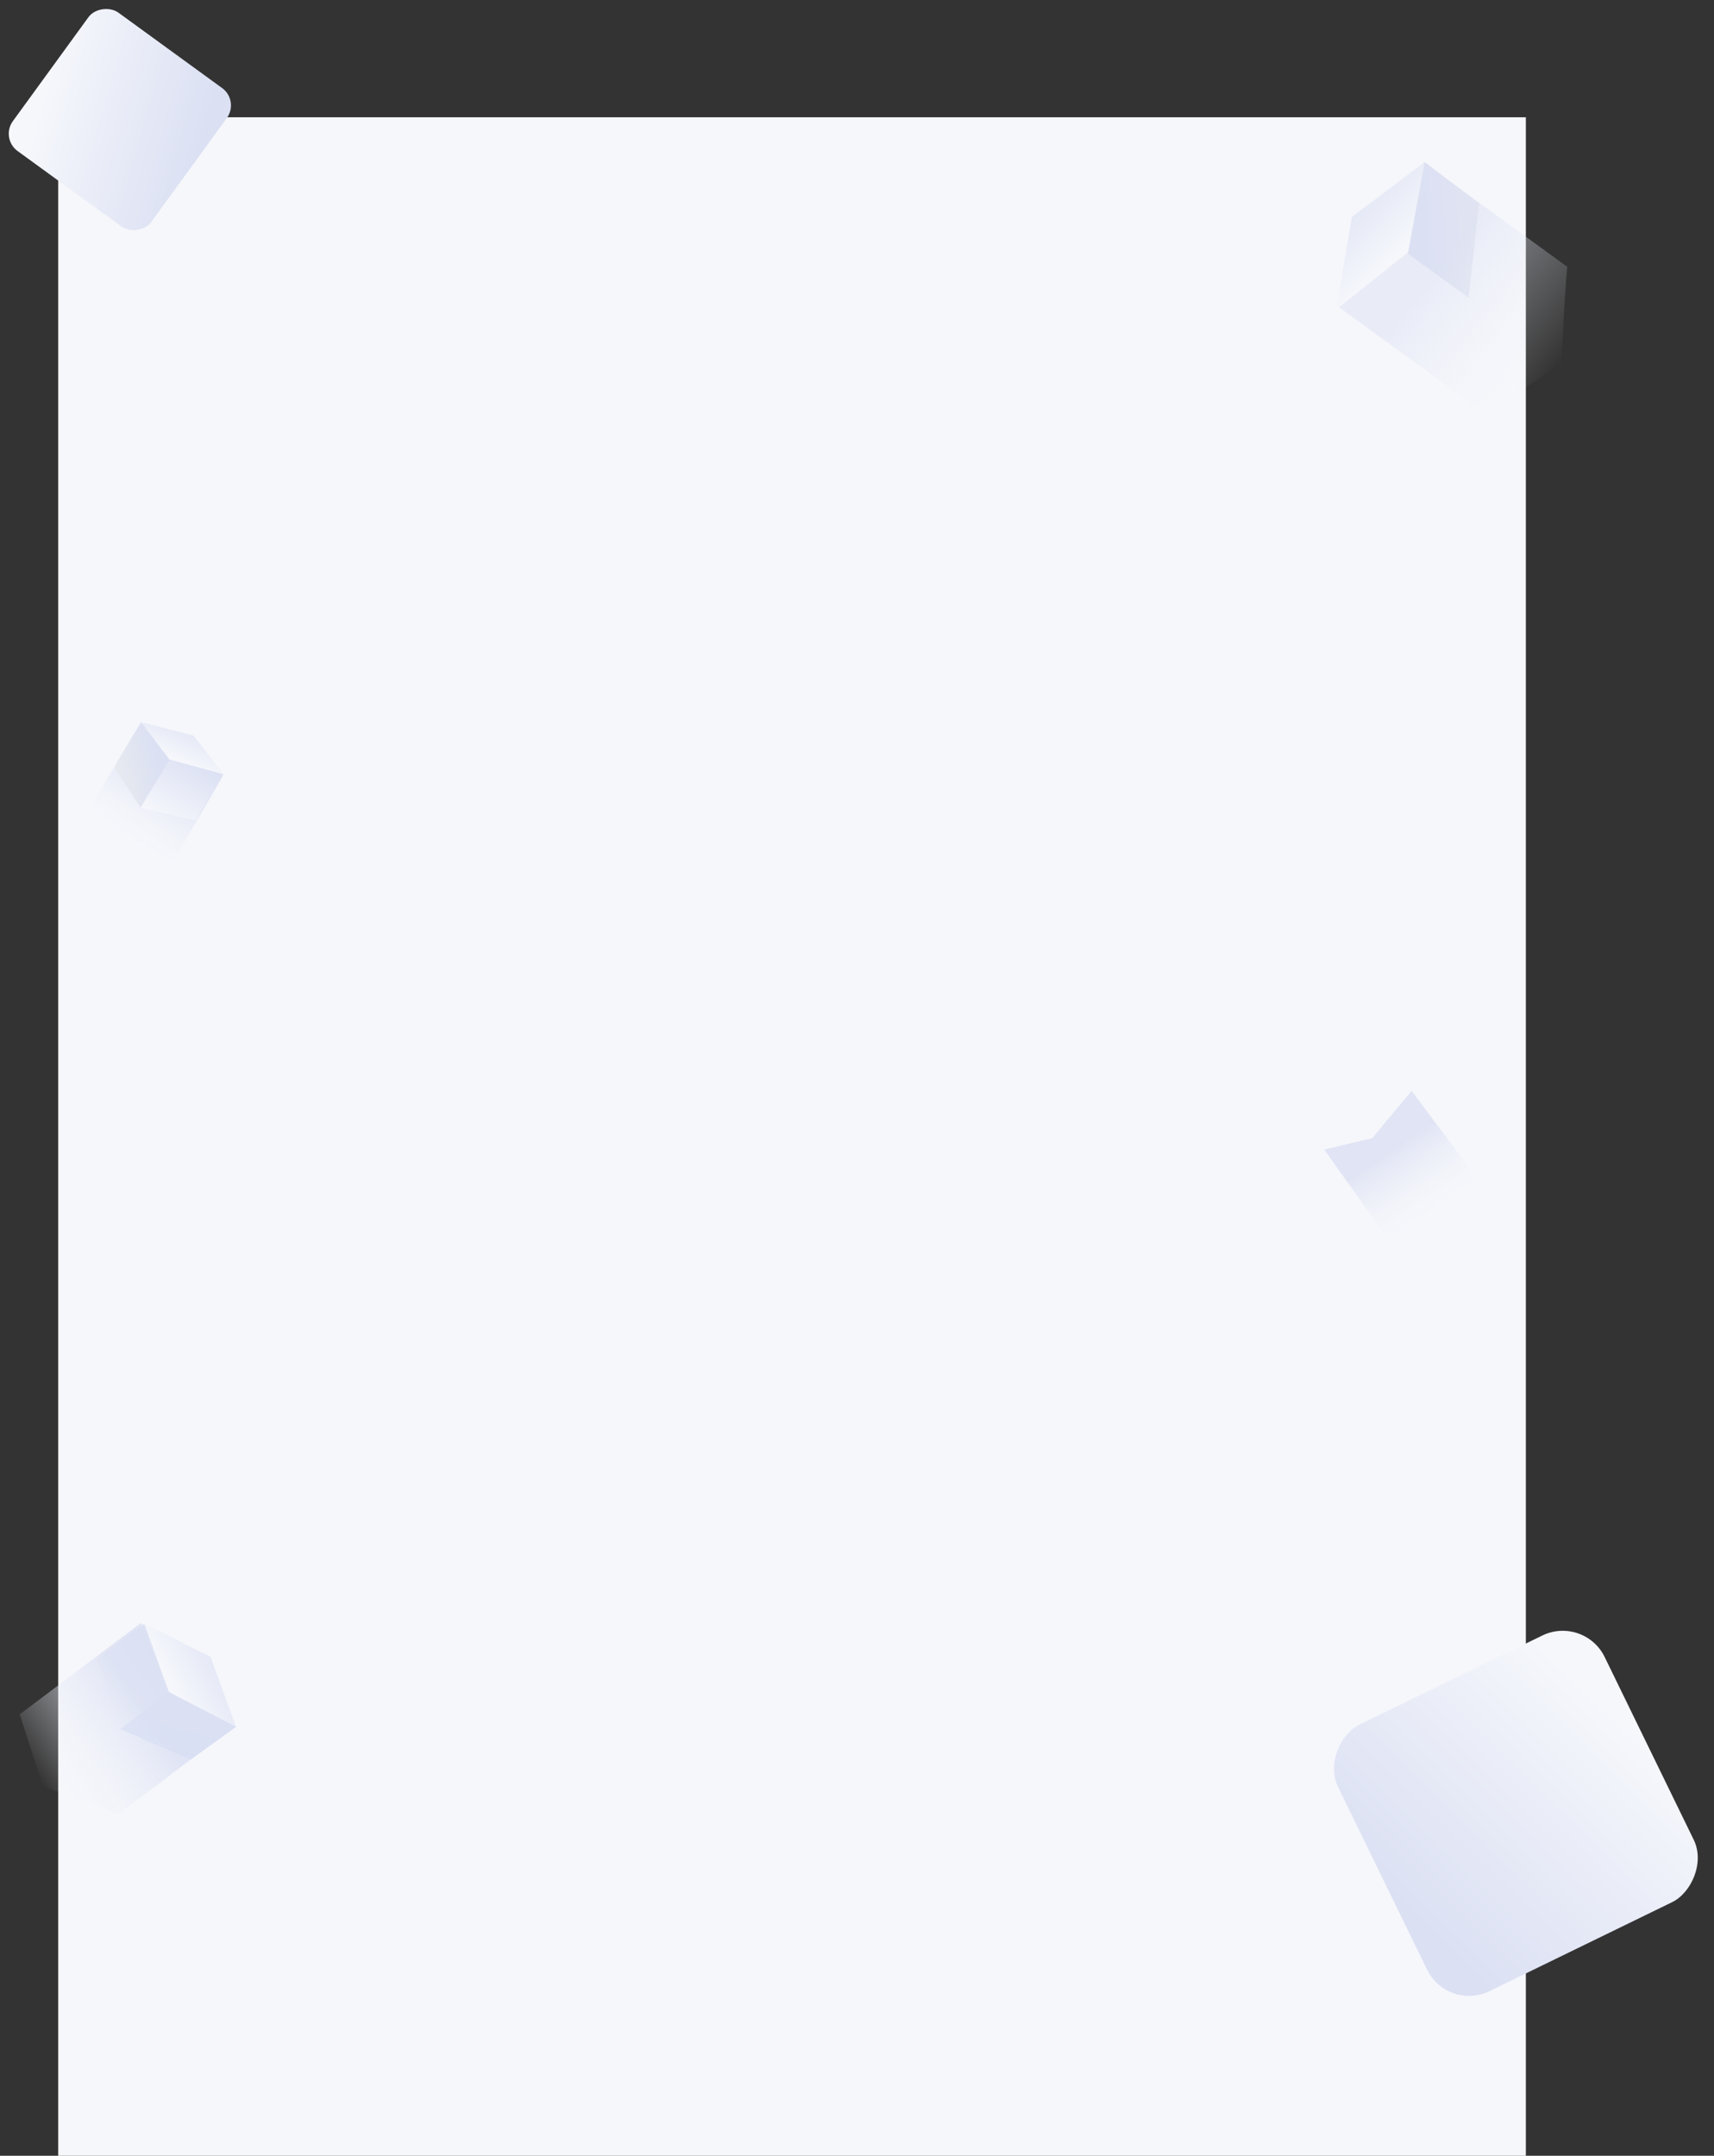 <svg xmlns="http://www.w3.org/2000/svg" xmlns:xlink="http://www.w3.org/1999/xlink" width="2242.232" height="2820.435" viewBox="0 0 2242.232 2820.435">
    <rect x="0" y="0" width="2242.232" height="2820.435" fill="#333333" stroke="none"/>
    <defs>
        <linearGradient id="linear-gradient" x1=".737" x2=".268" y1="-.473" y2=".834" gradientUnits="objectBoundingBox">
            <stop offset="0" stop-color="#dbe0f3"/>
            <stop offset=".98" stop-color="#f5f7fb"/>
            <stop offset="1" stop-color="#f6f7fb"/>
        </linearGradient>
        <linearGradient id="linear-gradient-2" x1=".134" x2=".5" y1=".383" y2="1" gradientUnits="objectBoundingBox">
            <stop offset="0" stop-color="#d9def5"/>
            <stop offset="1" stop-color="#d3e0f6"/>
            <stop offset="1" stop-color="#f6f7fb"/>
        </linearGradient>
        <linearGradient id="linear-gradient-3" x1=".5" x2=".5" y1="0" y2="1" xlink:href="#linear-gradient"/>
        <linearGradient id="linear-gradient-4" x1=".524" x2=".5" y1=".311" y2="1" gradientUnits="objectBoundingBox">
            <stop offset="0" stop-color="#dbe0f3"/>
            <stop offset="1" stop-color="#f5f7fb" stop-opacity="0"/>
            <stop offset="1" stop-color="#f6f7fb"/>
        </linearGradient>
        <linearGradient id="linear-gradient-5" x1=".17" x2=".5" y1=".089" y2="1" gradientUnits="objectBoundingBox">
            <stop offset="0" stop-color="#dbe0f3"/>
            <stop offset="1" stop-color="#f5f7fb"/>
            <stop offset="1" stop-color="#f6f7fb"/>
        </linearGradient>
        <linearGradient id="linear-gradient-7" x1=".134" x2=".5" y1=".383" y2="1" gradientUnits="objectBoundingBox">
            <stop offset="0" stop-color="#dbe0f3"/>
            <stop offset="1" stop-color="#e7eaef"/>
            <stop offset="1" stop-color="#f6f7fb"/>
        </linearGradient>
        <linearGradient id="linear-gradient-11" x1=".263" x2=".732" y1="-.473" y2=".834" xlink:href="#linear-gradient"/>
        <linearGradient id="linear-gradient-12" x1=".866" y1=".383" xlink:href="#linear-gradient-7"/>
        <style>
            .cls-2{fill:url(#linear-gradient)}.cls-4{fill:url(#linear-gradient-3)}.cls-5{opacity:.84;fill:url(#linear-gradient-4)}.cls-6{fill:url(#linear-gradient-5)}.cls-9{fill:url(#linear-gradient-11)}.cls-10{fill:url(#linear-gradient-12)}
        </style>
    </defs>
    <g id="bg" transform="translate(76.099 83.435)">
        <path id="bg-2" fill="#f6f7fb" d="M0 0h1920v2667H0z" data-name="bg" transform="translate(0 70)"/>
        <g id="Object" transform="rotate(53 -1384.22 1195.26)">
            <g id="그룹_35" data-name="그룹 35" transform="translate(191.82 465.616)">
                <path id="패스_578" d="M-844.692 1758.616l-86.778 43.1 91.437 28.538 89.107-43.1z" class="cls-2" data-name="패스 578" transform="translate(931.47 -1758.616)"/>
                <path id="패스_579" fill="url(#linear-gradient-2)" d="M-820.966 1780.491v80.252l88.4-50.42 1.448-73z" data-name="패스 579" transform="translate(911.239 -1708.855)"/>
                <path id="패스_580" d="M-1017.016 1769.821v77.141l91.187 30.591v-79.744z" class="cls-4" data-name="패스 580" transform="translate(1017.229 -1726.583)"/>
            </g>
            <path id="패스_581" d="M-820.47 1830.073v198.967l93.444 32.46s88.363-57.706 88.363-55.9v-191.156l-88.363 41.477z" class="cls-5" data-name="패스 581" transform="translate(1009.102 -1318.786)"/>
        </g>
        <rect id="Object-2" width="388" height="388" class="cls-6" data-name="Object" rx="61" transform="rotate(-115.98 1705.275 706.101)"/>
        <g id="Object-3" data-name="Object" transform="translate(65.731 -53.049)">
            <g id="그룹_33" data-name="그룹 33" transform="rotate(-53.98 1115.221 -1366.02)">
                <path id="패스_578-2" d="M106.122 0L0 52.7l111.819 34.9L220.79 34.9z" class="cls-2" data-name="패스 578"/>
                <path id="패스_579-2" fill="url(#linear-gradient-7)" d="M0 52.789v98.141l108.1-61.658L109.875 0z" data-name="패스 579" transform="translate(110.395 34.814)"/>
                <path id="패스_580-2" d="M0 0v94.337l111.514 37.41V34.226z" class="cls-4" data-name="패스 580" transform="translate(.26 52.877)"/>
            </g>
            <path id="패스_582" fill="url(#linear-gradient-4)" d="M0 18.769v238.945L112.219 296.7s106.118-69.3 106.118-67.136V0L112.219 49.81z" data-name="패스 582" opacity="0.5" transform="rotate(-53.98 1151.294 -1385.294)"/>
        </g>
        <g id="그룹_9201" data-name="그룹 9201" transform="rotate(47 3.212 865.776)">
            <path id="패스_15067" d="M1.057 0L0 124.9l53.868 23.3s76.4-9.856 76.4-8.366-1.991-135.123-1.991-135.123L56.159 22.9z" class="cls-5" data-name="패스 15067" transform="rotate(-16 2832.676 138.744)"/>
            <g id="Object-4" data-name="Object" transform="rotate(-16 2759.819 148.995)">
                <path id="패스_578-3" d="M68.255 0l59.66 23.123-70.356 19.8L0 20.042z" class="cls-9" data-name="패스 578"/>
                <path id="패스_579-3" d="M57.381 22.811l-.194 73.329L0 68.756.087 0z" class="cls-10" data-name="패스 579" transform="translate(.291 20.231)"/>
                <path id="패스_580-3" d="M70.358 0l-.05 70.645L0 93.329V19.7z" class="cls-4" data-name="패스 580" transform="translate(57.556 23.162)"/>
            </g>
        </g>
        <g id="그룹_9202" data-name="그룹 9202" transform="rotate(-20 1743.703 1430.925)">
            <path id="패스_583" d="M1.143 0L0 135.082l58.258 25.194s82.628-10.659 82.628-9.048S138.73 5.095 138.73 5.095L60.735 24.768z" class="cls-5" data-name="패스 583" transform="rotate(-16 5783.006 -5223.988)"/>
            <g id="Object-5" data-name="Object" transform="rotate(-16 5704.209 -5212.902)">
                <path id="패스_578-4" d="M73.817 0l64.521 25.007-76.09 21.418L0 21.675z" class="cls-9" data-name="패스 578"/>
                <path id="패스_579-4" d="M62.057 24.67l-.21 79.3L0 74.359.094 0z" class="cls-10" data-name="패스 579" transform="translate(.315 21.879)"/>
                <path id="패스_580-4" d="M76.091 0l-.054 76.4L0 100.935V21.309z" class="cls-4" data-name="패스 580" transform="translate(62.246 25.049)"/>
            </g>
        </g>
        <rect id="Object-6" width="224" height="224" class="cls-6" data-name="Object" rx="28" transform="rotate(126.02 106.29 84.52)"/>
    </g>
</svg>
